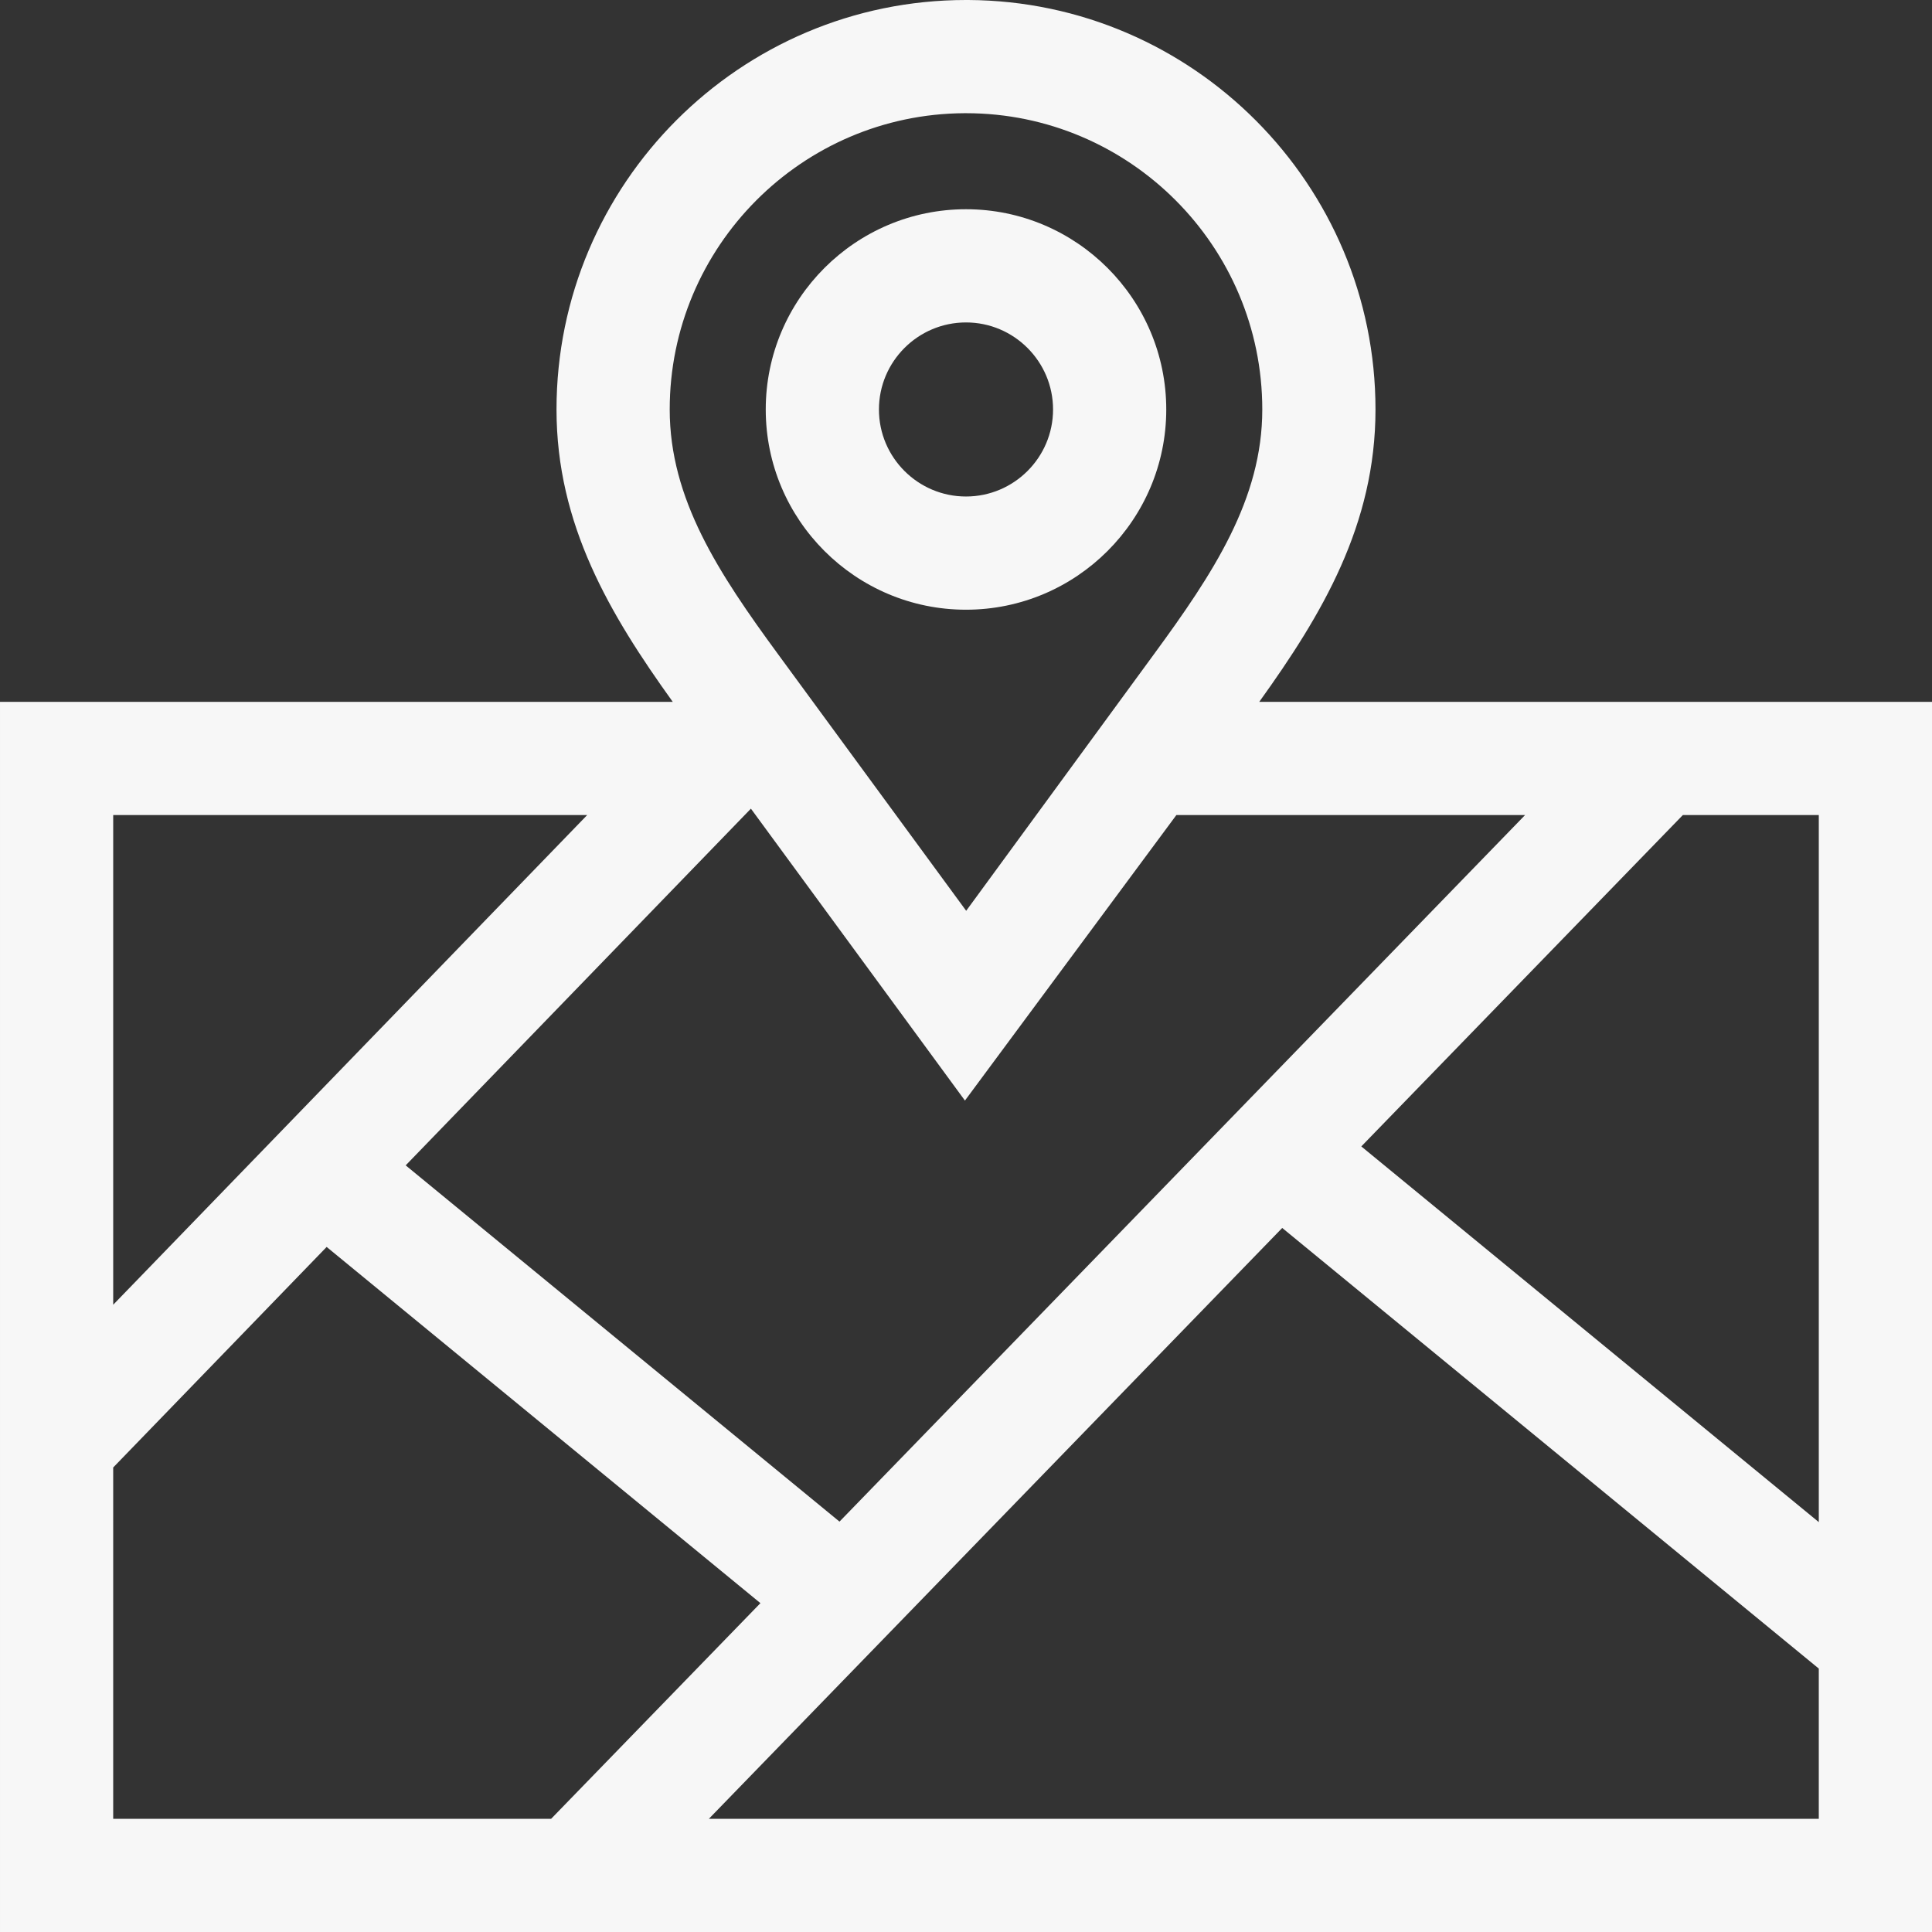 <svg height="512pt" fill="#f7f7f7" viewBox="0 0 512 512" width="512pt" xmlns="http://www.w3.org/2000/svg"><rect x="0" y="0" width="512" height="512" fill="#333333" stroke="none"/><path d="m333.711 186c16.641-23.16 30.809-46.93 30.809-77.48 0-59.641-48.359-108.199-107.918-108.52h-.613c-59.828 0-108.508 48.68-108.508 108.52 0 30.551 14.168 54.32 30.809 77.48h-178.289v326h512v-326zm148.289 217.375-121.242-99.562.004-.004 85.207-87.809h36.031zm-77.84-187.375-181.68 187.238-.004.004-114.969-94.41h.004l91.488-94.531 56.719 77.359 56.031-75.66zm-197.969-42.629c-15.703-21.422-28.711-41.09-28.711-64.852 0-43.168 35.008-78.309 78.121-78.52h.398c43.289 0 78.52 35.219 78.52 78.52 0 23.762-13.008 43.43-28.711 64.859 0 0-49.277 67.312-49.758 67.992zm-176.191 42.629h125.609l-125.609 129.77zm0 172.898 56.566-58.445 114.953 94.398-55.461 57.148h-116.059zm157.859 93.102 151.941-156.578v-.004l142.199 116.773v39.809zm0 0"/><path d="m309.07 108.52c0-29.27-23.809-53.07-53.07-53.07s-53.07 23.801-53.07 53.07c0 29.262 23.809 53.059 53.07 53.059s53.07-23.797 53.07-53.059zm-76.141 0c0-12.719 10.352-23.07 23.07-23.07s23.07 10.352 23.07 23.07c0 12.711-10.352 23.059-23.07 23.059s-23.07-10.348-23.07-23.059zm0 0"/></svg>